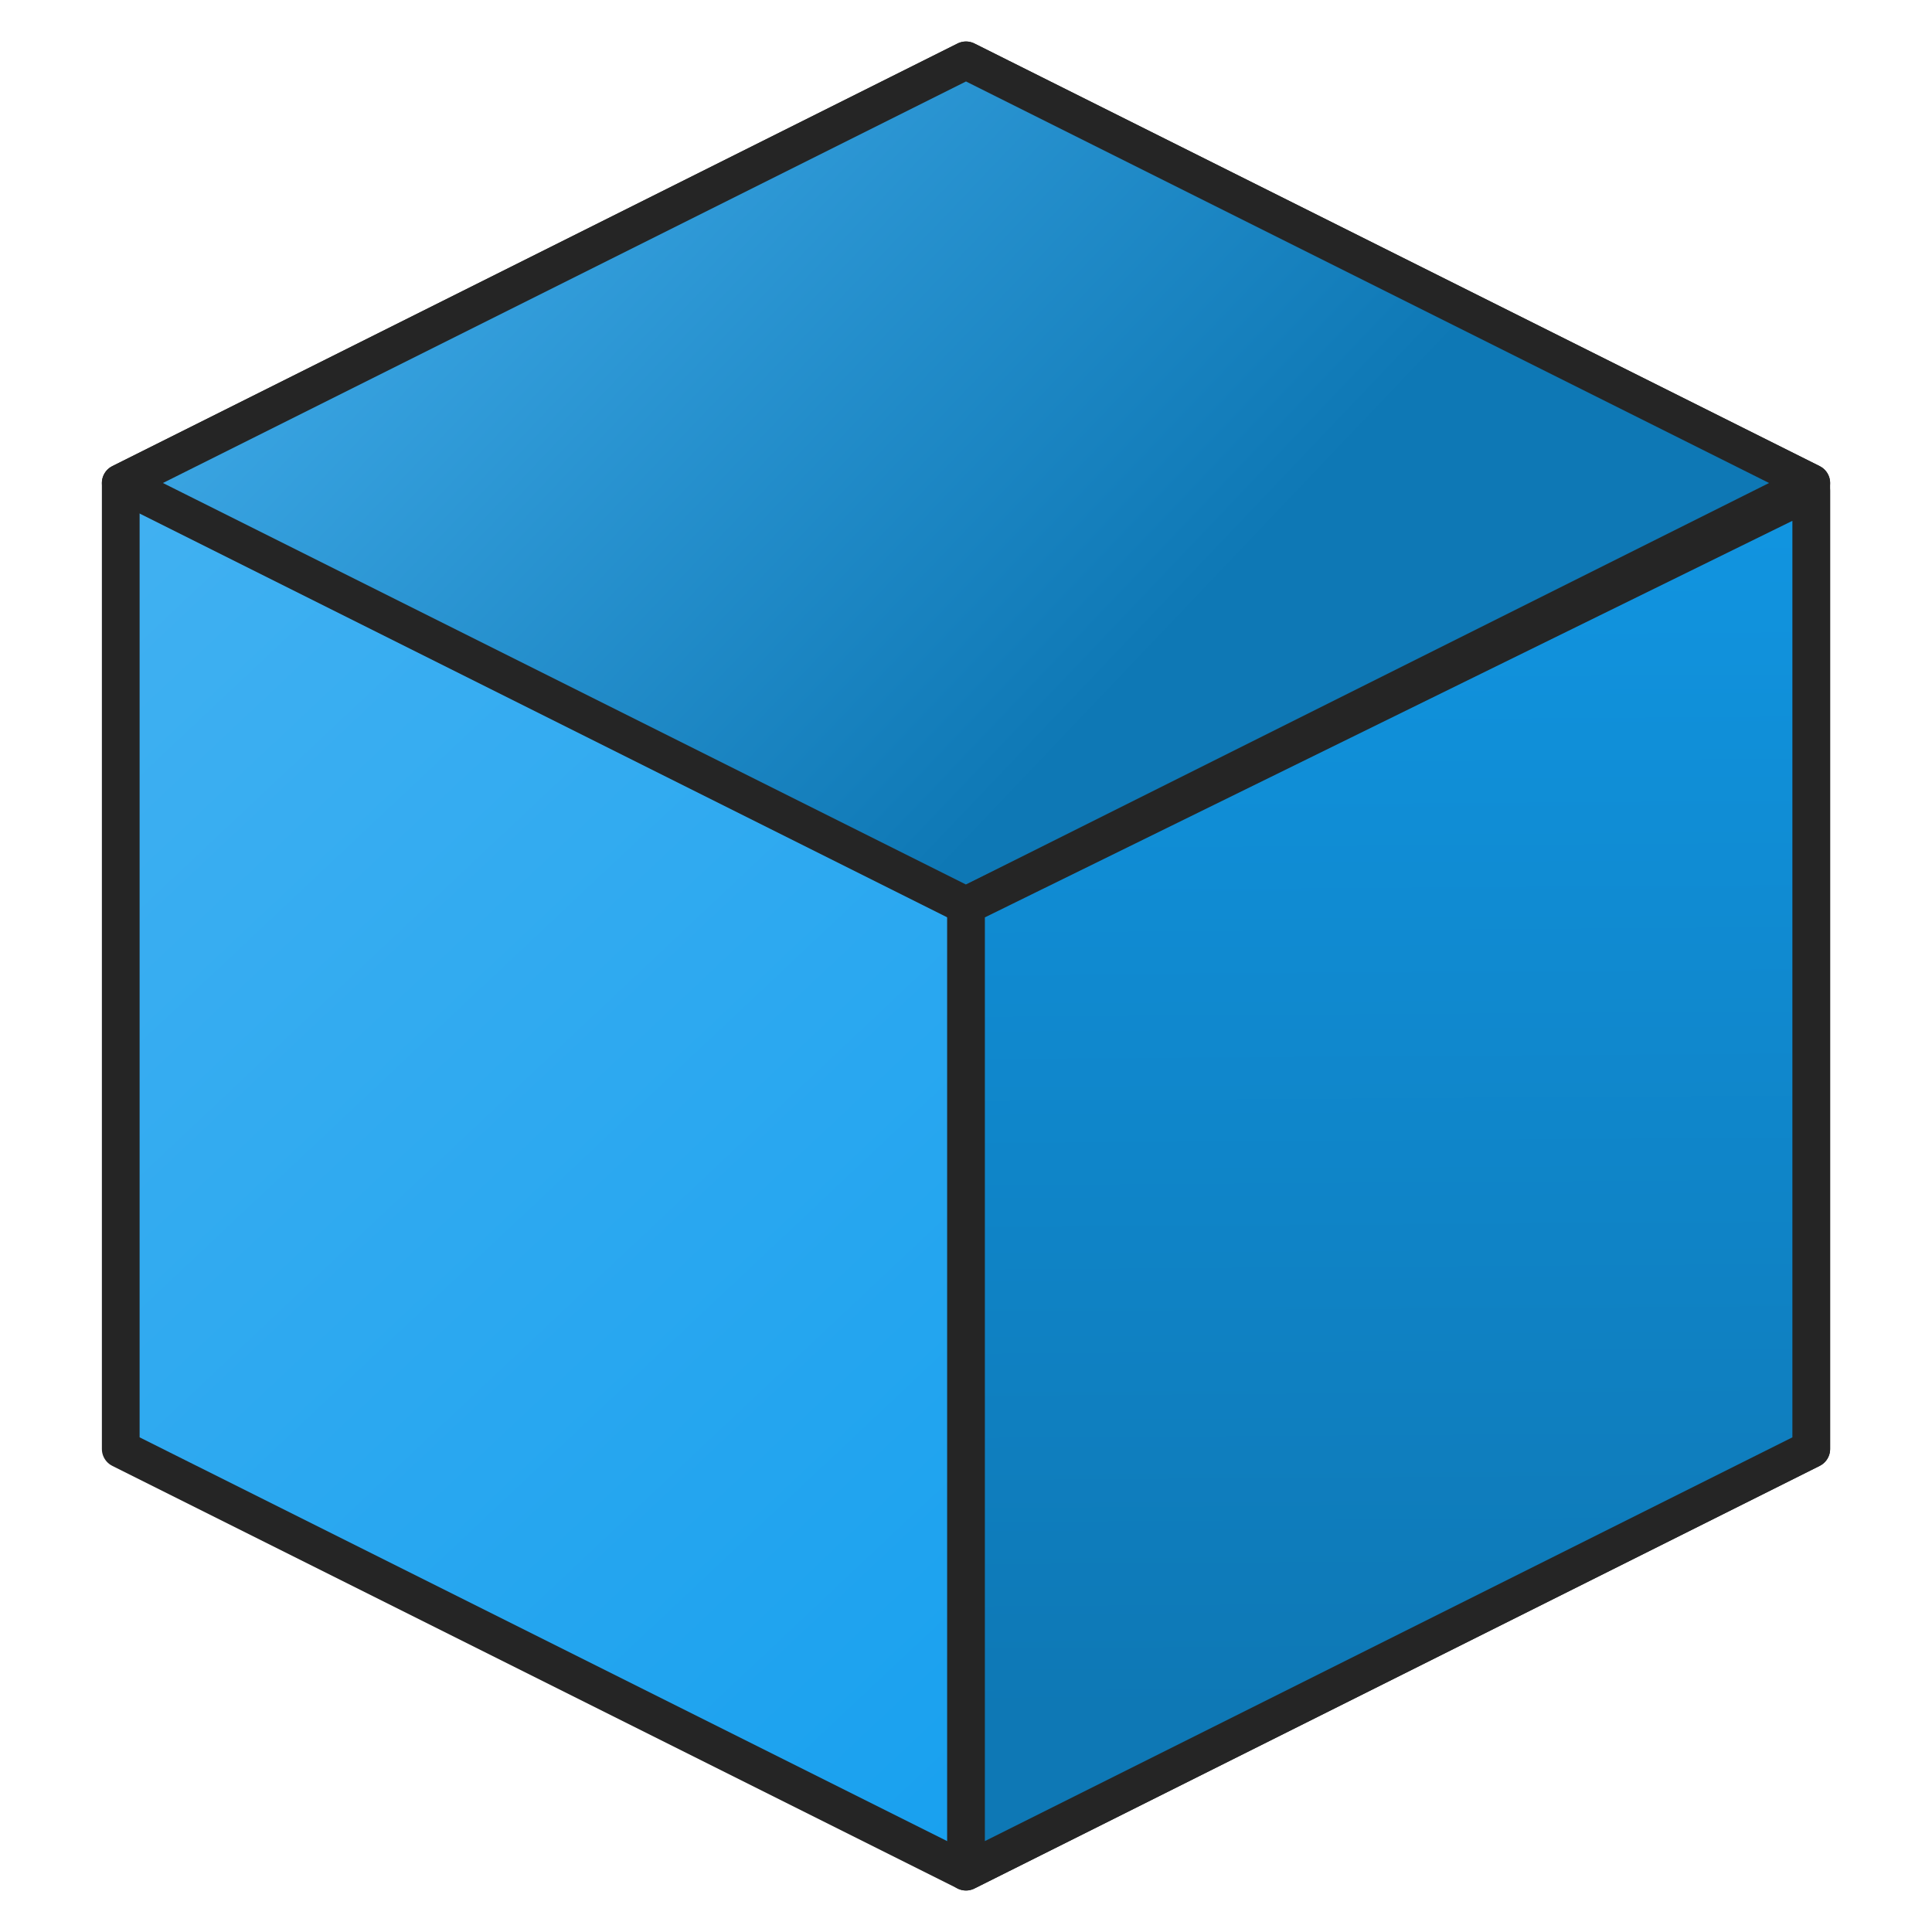 <svg version="1.1"
    xmlns="http://www.w3.org/2000/svg"
    xmlns:xlink="http://www.w3.org/1999/xlink" width="512" height="512" viewBox="0 0 512 512">
    <title>object cube icon</title>
    <desc>object cube icon from the IconExperience.com G-Collection. Copyright by INCORS GmbH (www.incors.com).</desc>
    <defs>
        <linearGradient x1="32" y1="16" x2="420.09" y2="427.942" gradientUnits="userSpaceOnUse" id="color-1">
            <stop offset="0" stop-color="#49b4f2"/>
            <stop offset="1" stop-color="#129eee"/>
        </linearGradient>
        <linearGradient x1="32" y1="16" x2="254.333" y2="227.57" gradientUnits="userSpaceOnUse" id="color-2">
            <stop offset="0" stop-color="#49b4f2"/>
            <stop offset="1" stop-color="#0e78b5"/>
        </linearGradient>
        <linearGradient x1="256" y1="130" x2="258.206" y2="453.608" gradientUnits="userSpaceOnUse" id="color-3">
            <stop offset="0" stop-color="#1195e1"/>
            <stop offset="1" stop-color="#0e78b5"/>
        </linearGradient>
    </defs>
    <g fill="none" fill-rule="evenodd" stroke="#252525" stroke-width="10" stroke-linecap="butt" stroke-linejoin="round" stroke-miterlimit="10" stroke-dasharray="" stroke-dashoffset="0" font-family="none" font-weight="none" text-anchor="none" style="mix-blend-mode: normal">
        <path d="M32,128l224,-112l224,112l0,256l-224,112l-224,-112z" id="curve2" fill="url(#color-1)"/>
        <path d="M32,128l224,-112l224,112l-224,112z" id="curve1" fill="url(#color-2)"/>
        <path d="M480,130l-224,110l0,256l224,-112z" id="curve0" fill="url(#color-3)"/>
    </g>
</svg>
